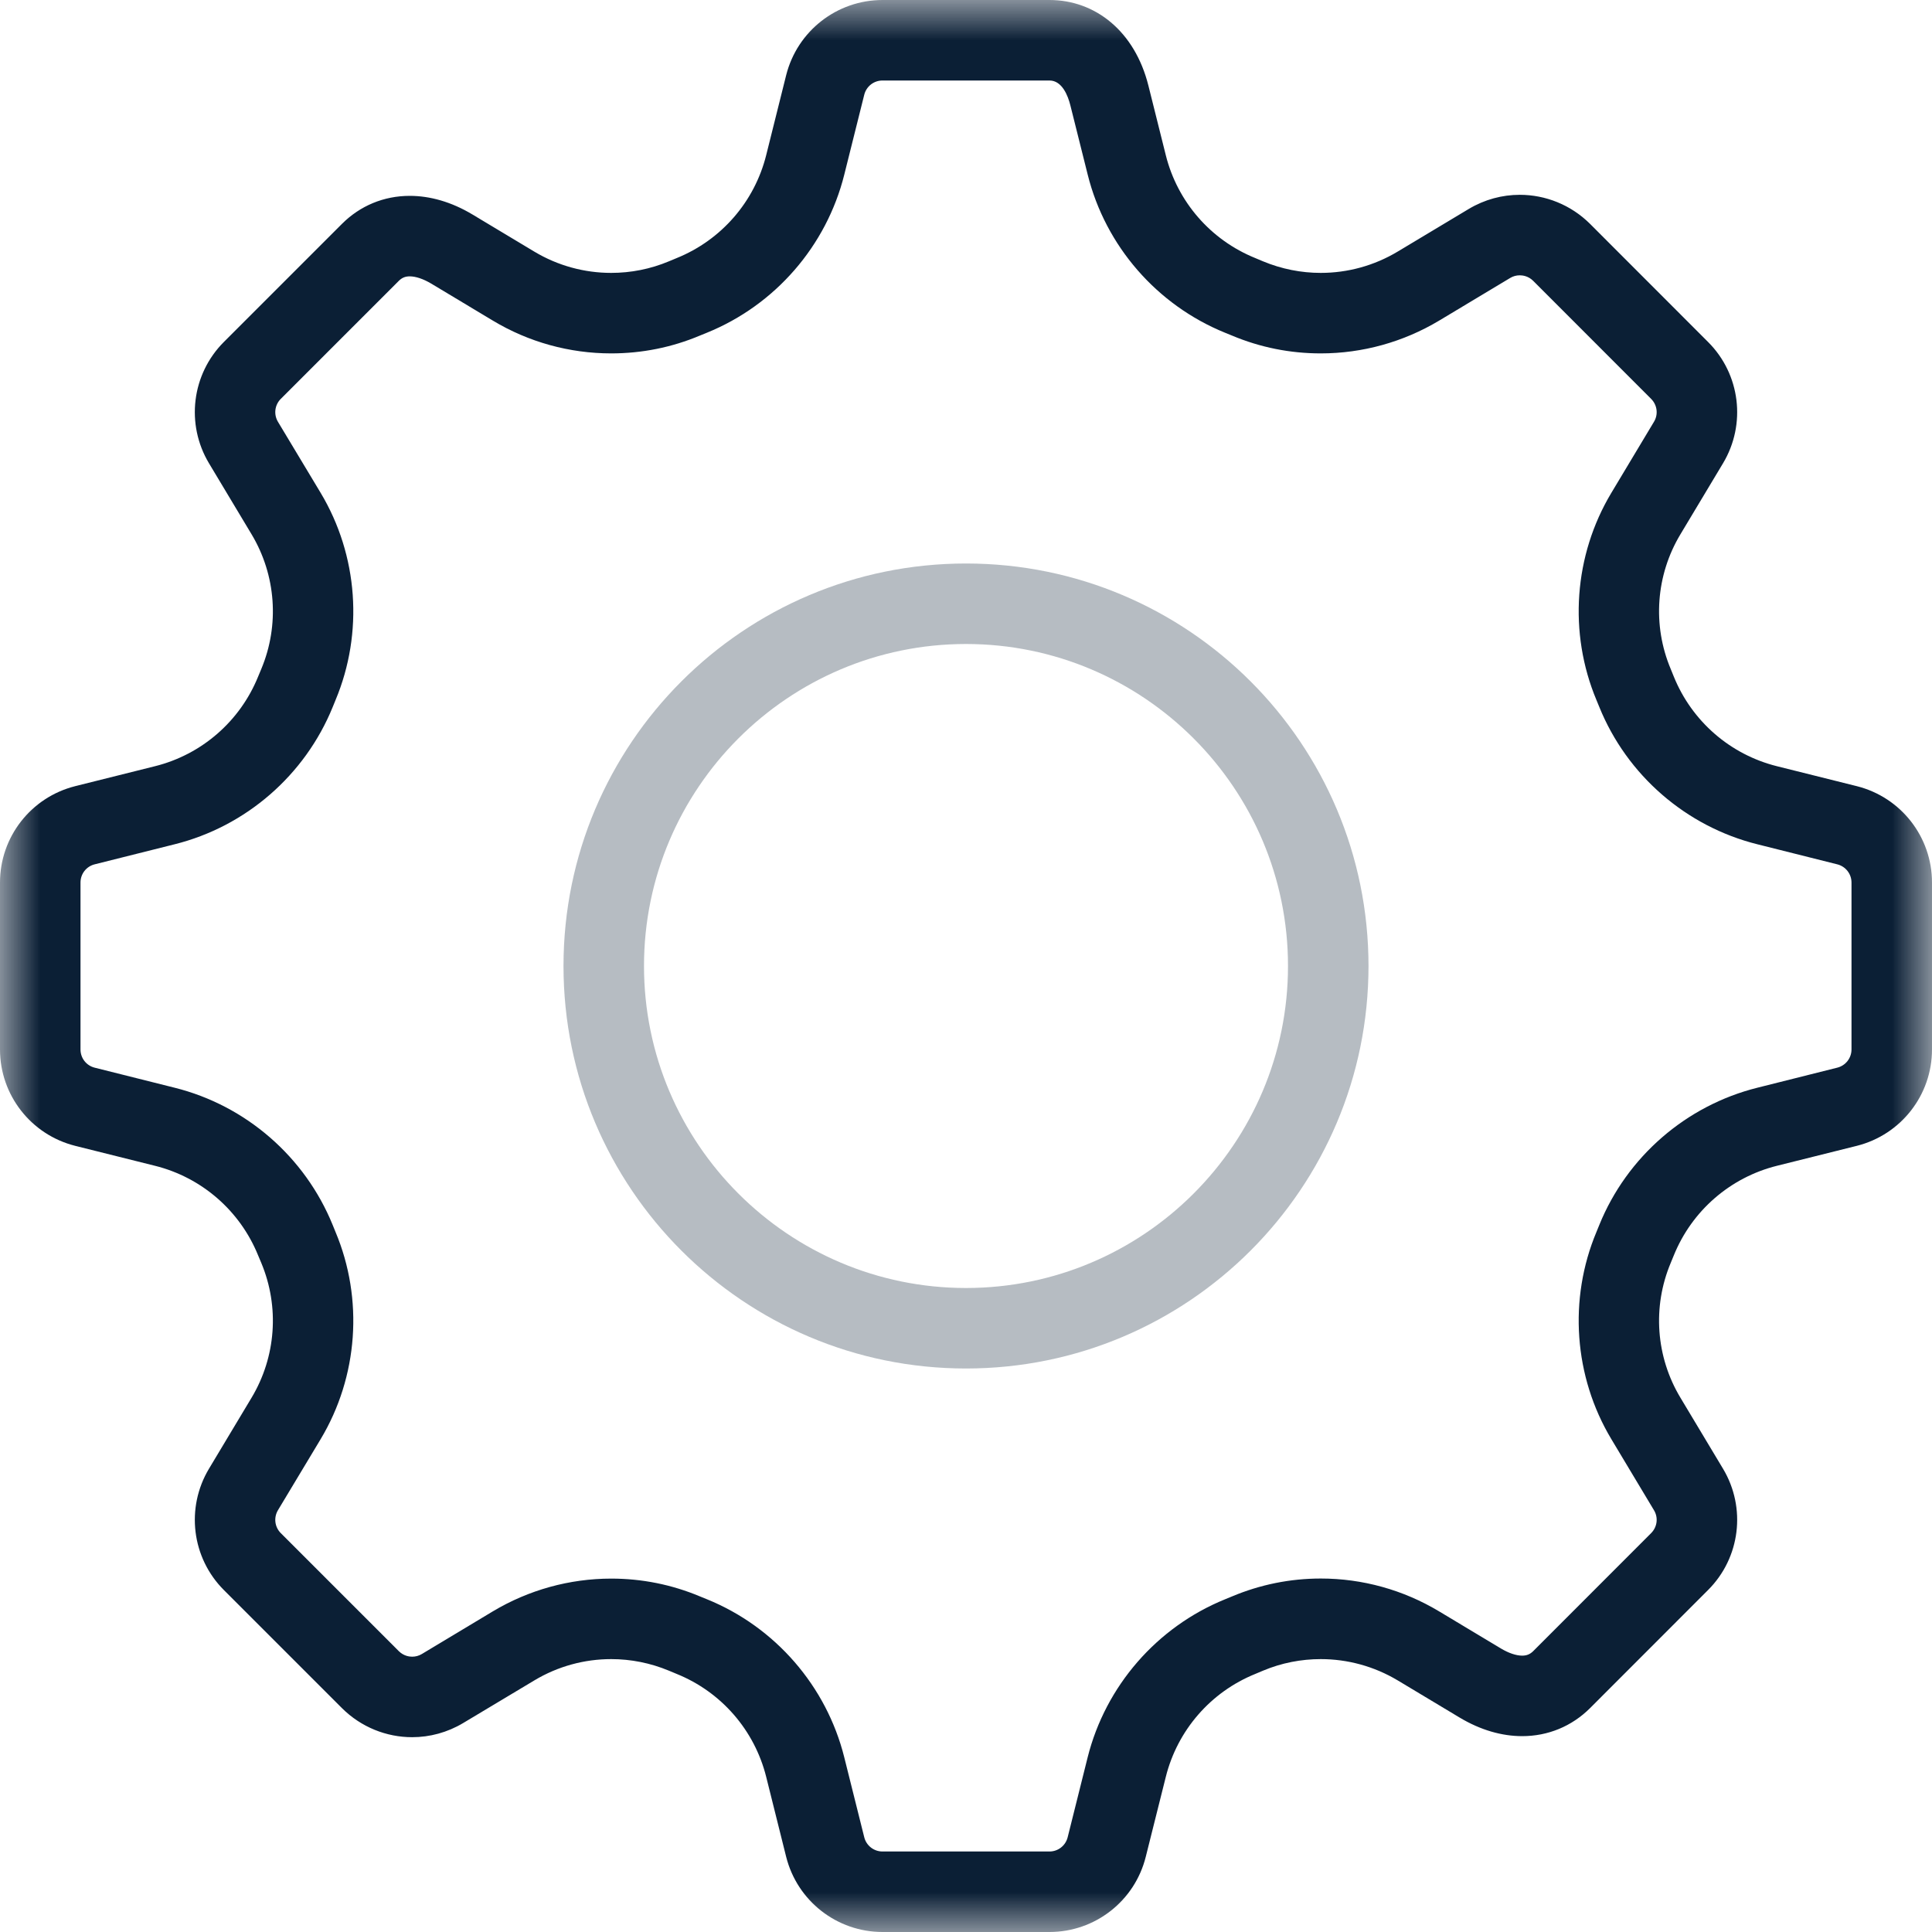 <svg width="24px" height="24px" viewBox="0 0 24 24" version="1.1" xmlns="http://www.w3.org/2000/svg" xmlns:xlink="http://www.w3.org/1999/xlink"><defs><polygon id="a" points="12 24 24 24 24 0 12 0 0 0 0 24 12 24"/></defs><g stroke="none" stroke-width="1" fill="none" fill-rule="evenodd"><path d="M12,7 C9.239,7 7,9.239 7,12 C7,14.761 9.239,17 12,17 C14.761,17 17,14.761 17,12 C17,9.239 14.761,7 12,7 M12,8 C14.206,8 16,9.794 16,12 C16,14.206 14.206,16 12,16 C9.794,16 8,14.206 8,12 C8,9.794 9.794,8 12,8" fill-opacity="0.3" fill="#0B1F35"/><mask id="b" fill="white"><use xlink:href="#a"/></mask><path d="M13.037,0 L10.963,0 C10.397,0 9.904,0.385 9.766,0.934 L9.518,1.927 C9.373,2.507 8.96,2.982 8.406,3.206 C8.374,3.219 8.342,3.233 8.31,3.246 C8.079,3.343 7.835,3.39 7.592,3.39 C7.26,3.39 6.93,3.301 6.638,3.126 L5.87,2.665 C5.607,2.507 5.34,2.433 5.09,2.433 C4.768,2.433 4.473,2.556 4.248,2.781 L2.781,4.248 C2.381,4.648 2.305,5.269 2.596,5.755 L3.125,6.637 C3.429,7.144 3.474,7.765 3.246,8.31 C3.232,8.342 3.219,8.374 3.206,8.406 C2.981,8.96 2.506,9.373 1.926,9.518 L0.934,9.766 C0.385,9.904 0,10.397 0,10.963 L0,13.037 C0,13.603 0.385,14.096 0.934,14.234 L1.926,14.482 C2.506,14.627 2.981,15.04 3.206,15.594 C3.219,15.626 3.232,15.658 3.246,15.689 C3.474,16.235 3.429,16.856 3.125,17.363 L2.596,18.245 C2.305,18.731 2.381,19.352 2.781,19.752 L4.248,21.219 C4.486,21.456 4.801,21.58 5.12,21.58 C5.338,21.58 5.557,21.522 5.754,21.404 L6.637,20.875 C6.93,20.699 7.26,20.61 7.593,20.61 C7.836,20.61 8.08,20.658 8.31,20.754 C8.342,20.767 8.374,20.781 8.406,20.794 C8.96,21.018 9.373,21.493 9.518,22.073 L9.766,23.066 C9.904,23.615 10.397,24 10.963,24 L13.037,24 C13.603,24 14.096,23.615 14.233,23.066 L14.482,22.073 C14.627,21.493 15.04,21.018 15.594,20.794 C15.626,20.781 15.658,20.767 15.689,20.754 C15.92,20.657 16.164,20.61 16.407,20.61 C16.739,20.61 17.069,20.699 17.362,20.874 L18.13,21.335 C18.393,21.493 18.659,21.567 18.909,21.567 C19.231,21.567 19.526,21.444 19.752,21.219 L21.218,19.752 C21.619,19.352 21.695,18.731 21.404,18.245 L20.875,17.363 C20.57,16.856 20.525,16.235 20.754,15.689 C20.767,15.658 20.78,15.626 20.793,15.594 C21.018,15.04 21.493,14.627 22.073,14.482 L23.066,14.234 C23.615,14.096 24,13.603 24,13.037 L24,10.963 C24,10.397 23.615,9.904 23.066,9.766 L22.073,9.518 C21.493,9.373 21.018,8.96 20.793,8.406 C20.78,8.374 20.767,8.342 20.754,8.31 C20.525,7.765 20.57,7.144 20.875,6.637 L21.404,5.755 C21.695,5.269 21.619,4.648 21.218,4.248 L19.752,2.781 C19.514,2.544 19.198,2.42 18.879,2.42 C18.661,2.42 18.442,2.478 18.245,2.596 L17.363,3.125 C17.07,3.301 16.739,3.39 16.407,3.39 C16.164,3.39 15.92,3.342 15.689,3.246 C15.657,3.233 15.626,3.219 15.594,3.206 C15.04,2.982 14.627,2.508 14.482,1.928 L14.266,1.064 C14.096,0.385 13.603,0 13.037,0 M13.037,1 C13.195,1 13.267,1.192 13.296,1.307 L13.512,2.17 C13.733,3.056 14.371,3.789 15.217,4.133 L15.303,4.168 C15.655,4.316 16.026,4.39 16.407,4.39 C16.925,4.39 17.433,4.249 17.877,3.983 L18.76,3.453 C18.796,3.431 18.837,3.42 18.879,3.42 C18.916,3.42 18.985,3.429 19.045,3.488 L20.511,4.955 C20.587,5.031 20.602,5.148 20.546,5.24 L20.017,6.122 C19.551,6.899 19.482,7.861 19.832,8.697 L19.867,8.782 C20.21,9.629 20.945,10.267 21.831,10.488 L22.823,10.737 C22.927,10.763 23,10.856 23,10.963 L23,13.037 C23,13.144 22.927,13.237 22.823,13.263 L21.831,13.512 C20.945,13.733 20.21,14.371 19.867,15.217 L19.832,15.303 C19.482,16.138 19.551,17.101 20.017,17.878 L20.546,18.76 C20.602,18.852 20.587,18.969 20.511,19.045 L19.045,20.512 C19.006,20.55 18.965,20.567 18.909,20.567 C18.834,20.567 18.74,20.535 18.645,20.478 L17.877,20.017 C17.433,19.75 16.925,19.609 16.408,19.609 C16.027,19.609 15.655,19.684 15.303,19.832 L15.218,19.867 C14.371,20.211 13.733,20.945 13.511,21.831 L13.263,22.823 C13.237,22.927 13.144,23 13.037,23 L10.963,23 C10.855,23 10.762,22.927 10.736,22.823 L10.488,21.831 C10.267,20.945 9.629,20.211 8.783,19.867 L8.697,19.832 C8.345,19.684 7.973,19.61 7.593,19.61 C7.075,19.61 6.567,19.751 6.122,20.017 L5.24,20.547 C5.203,20.569 5.163,20.58 5.12,20.58 C5.084,20.58 5.015,20.571 4.955,20.512 L3.488,19.045 C3.412,18.969 3.398,18.852 3.453,18.76 L3.983,17.878 C4.449,17.101 4.518,16.138 4.168,15.304 L4.133,15.218 C3.789,14.371 3.055,13.733 2.169,13.512 L1.176,13.263 C1.072,13.237 1,13.144 1,13.037 L1,10.963 C1,10.856 1.072,10.763 1.176,10.737 L2.169,10.488 C3.055,10.267 3.789,9.629 4.133,8.783 L4.168,8.697 C4.518,7.861 4.449,6.899 3.983,6.122 L3.453,5.24 C3.398,5.148 3.412,5.031 3.488,4.955 L4.955,3.488 C4.994,3.45 5.034,3.433 5.09,3.433 C5.165,3.433 5.259,3.465 5.355,3.522 L6.123,3.983 C6.567,4.25 7.075,4.39 7.592,4.39 C7.973,4.39 8.345,4.316 8.696,4.168 L8.782,4.133 C9.629,3.789 10.267,3.055 10.488,2.169 L10.736,1.177 C10.762,1.073 10.855,1 10.963,1 L13.037,1" fill="#0B1F35" mask="url(#b)"/></g></svg>